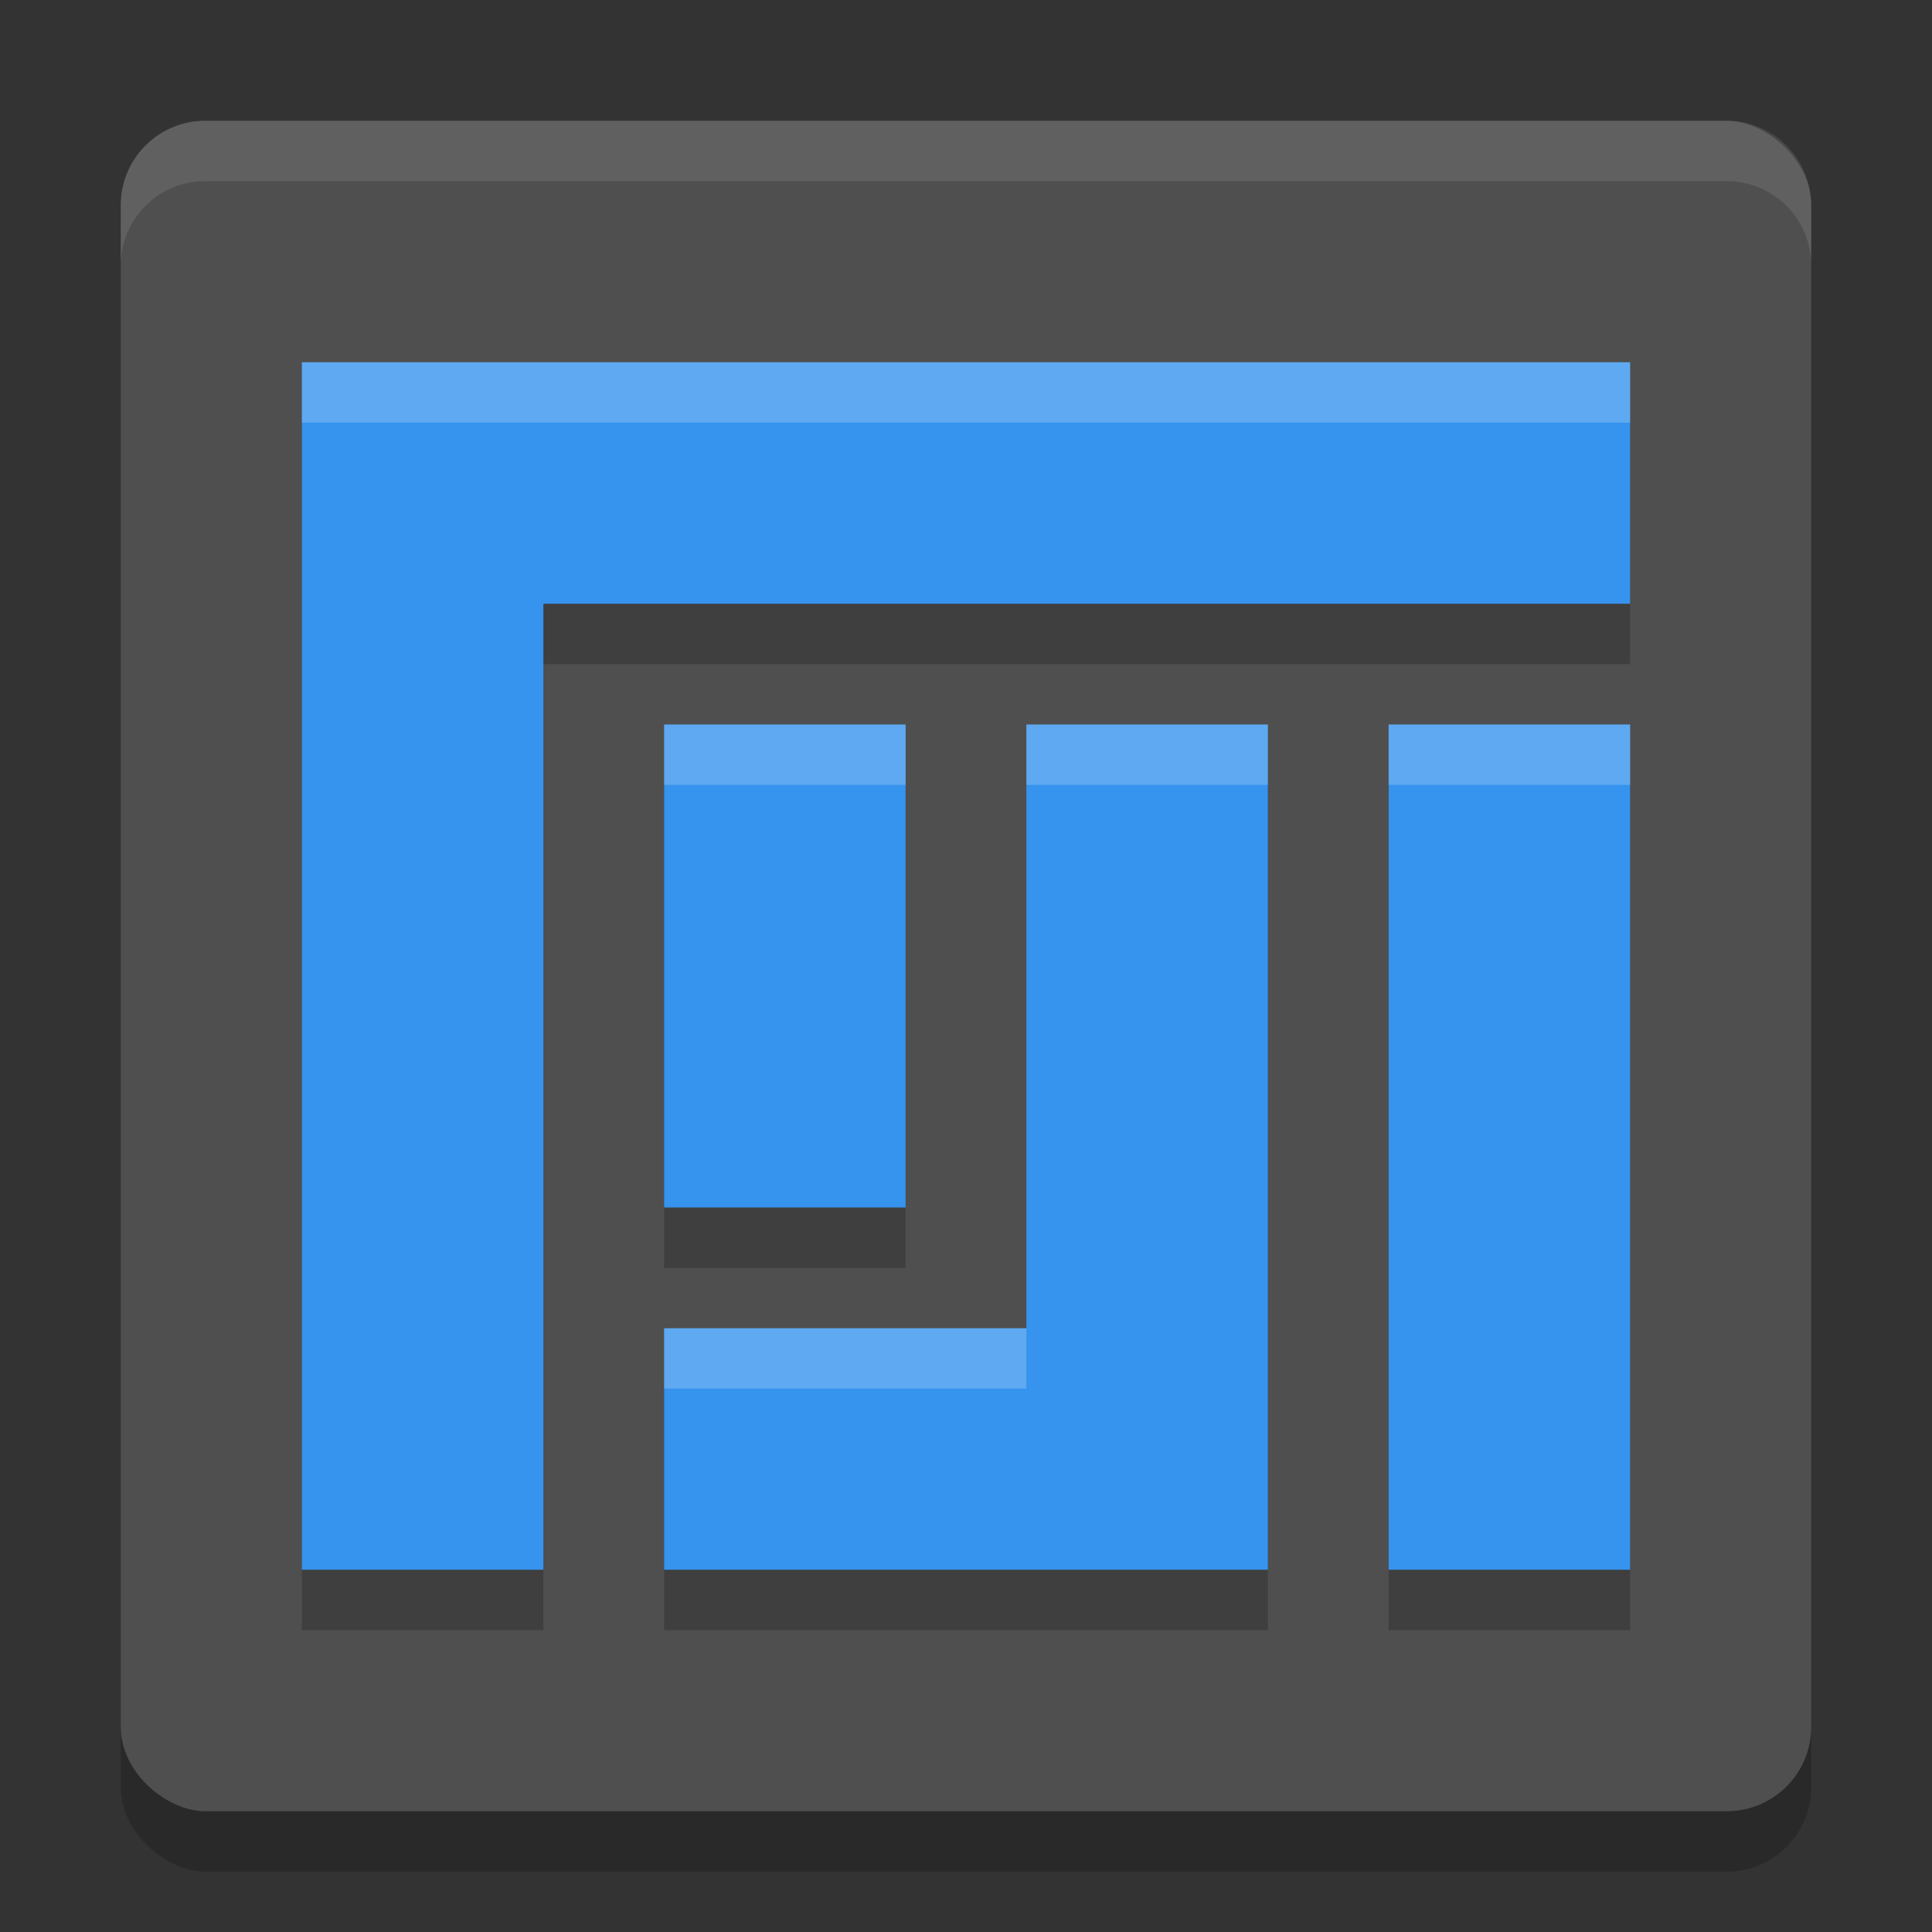 <svg height="32" width="32" xmlns="http://www.w3.org/2000/svg"><rect width="100%" height="100%" fill="#333333" stroke="none"/><rect height="28" opacity=".2" rx="1.4" transform="matrix(0 -1 -1 0 0 0)" width="28" x="-31" y="-30"/><rect fill="#4f4f4f" height="28" rx="1.4" transform="matrix(0 -1 -1 0 0 0)" width="28" x="-30" y="-30"/><path d="m5 7v3 17h4v-16h18v-4h-19zm6 6v8h4v-8zm6 0v10h-6v4h10v-4-10zm6 0v14h4v-14z" opacity=".2"/><path d="m5 6v3 17h4v-16h18v-4h-19zm6 6v8h4v-8zm6 0v10h-6v4h10v-4-10zm6 0v14h4v-14z" fill="#3693ee"/><path d="m5 6v1h3 19v-1h-19zm6 6v1h4v-1zm6 0v1h4v-1zm6 0v1h4v-1zm-12 10v1h6v-1z" fill="#fff" opacity=".2"/><path d="m3.4 2c-.776 0-1.4.625-1.4 1.4v1c0-.776.625-1.4 1.4-1.4h25.199c.776 0 1.4.625 1.4 1.4v-1c0-.776-.625-1.4-1.4-1.4z" fill="#fff" opacity=".1"/></svg>